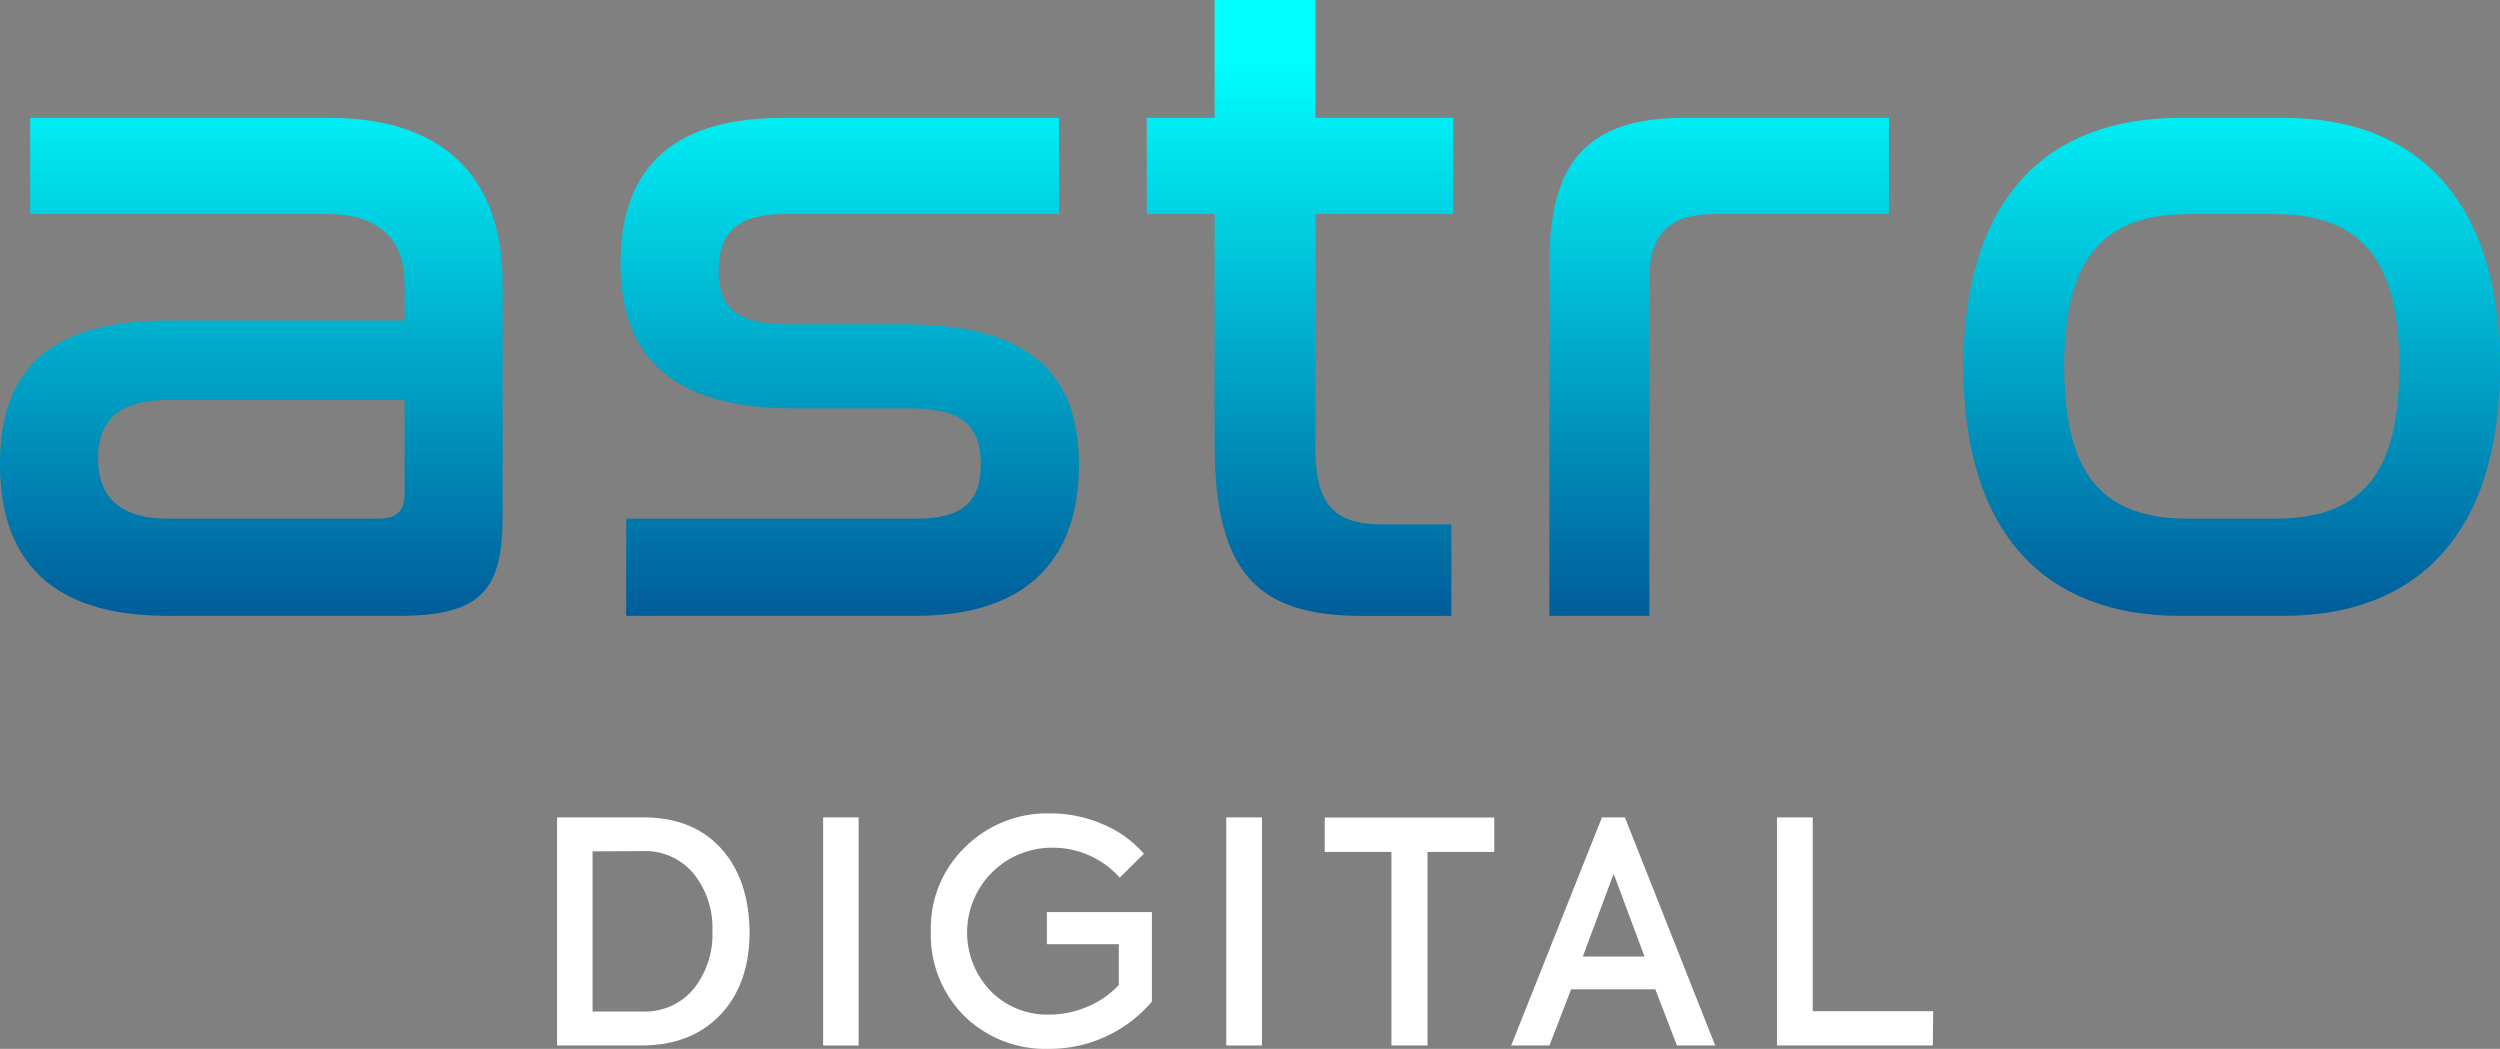 <svg xmlns="http://www.w3.org/2000/svg" xmlns:xlink="http://www.w3.org/1999/xlink" viewBox="0 0 435.81 182.84"><rect x="0" y="0" width="435.81" height="182.84" fill="#808080" stroke="none"/><defs><style>.cls-1{fill:url(#linear-gradient);}.cls-2{fill:url(#linear-gradient-2);}.cls-3{fill:url(#linear-gradient-3);}.cls-4{fill:url(#linear-gradient-4);}.cls-5{fill:url(#linear-gradient-5);}.cls-6{fill:#fff;}</style><linearGradient id="linear-gradient" x1="43.81" y1="10.04" x2="43.81" y2="162.35" gradientUnits="userSpaceOnUse"><stop offset="0" stop-color="aqua"/><stop offset="1" stop-color="#000061"/></linearGradient><linearGradient id="linear-gradient-2" x1="148.12" y1="10.04" x2="148.12" y2="162.35" xlink:href="#linear-gradient"/><linearGradient id="linear-gradient-3" x1="226.62" y1="10.04" x2="226.62" y2="162.35" xlink:href="#linear-gradient"/><linearGradient id="linear-gradient-4" x1="299.69" y1="10.04" x2="299.69" y2="162.35" xlink:href="#linear-gradient"/><linearGradient id="linear-gradient-5" x1="389.04" y1="10.04" x2="389.04" y2="162.35" xlink:href="#linear-gradient"/></defs><g id="Layer_2" data-name="Layer 2"><g id="Layer_1-2" data-name="Layer 1"><path class="cls-1" d="M57.38,20.55c21.7,0,30.24,12.17,30.24,28.61V89.93c0,12.49-3.28,17.42-17.92,17.42H29.1C8.55,107.35,0,97.32,0,80.88c0-15.78,7.89-25,29.26-25H70.53V49.32c0-6.74-3.78-12-13.32-12H5.26V20.55ZM70.53,86V69.71H29.59c-9.2,0-12.49,3.78-12.49,10.19s3.45,10.52,12.16,10.52h36.5C69.21,90.42,70.53,89.1,70.53,86Z"/><path class="cls-2" d="M184.62,20.55V37.32h-48c-8.05,0-11.34,3.29-11.34,9.86,0,6.09,2.63,9.37,12.33,9.37H158c24,0,30.09,11,30.09,24.5,0,15.45-8.06,26.3-28.44,26.3H109.16V90.42h50.47c8.05,0,11.34-2.8,11.34-9.54,0-6.9-3.61-9.7-12.33-9.7H138.09c-24,0-29.92-12-29.92-25.31,0-15.62,8.06-25.32,28.28-25.32Z"/><path class="cls-3" d="M211.74,20.55V0h17.59V20.55h24V37.32h-24v41.1c0,9.7,3.45,13,11.68,13h12v15.94H237.39c-17.92,0-25.65-7.23-25.65-29.92V37.32H199.91V20.55Z"/><path class="cls-4" d="M329.29,20.55V37.32H298.71c-7.73,0-11.18,3.62-11.18,11.18v58.85H270.1V45.87c0-17.43,6.41-25.32,23.51-25.32Z"/><path class="cls-5" d="M398.17,20.55c23,0,37.64,14.14,37.64,43.4s-14.63,43.4-37.64,43.4H379.92c-23.18,0-37.65-14.14-37.65-43.4s14.47-43.4,37.65-43.4ZM381.56,37.32c-15.12,0-21.7,7.89-21.7,26.63s6.58,26.47,21.7,26.47h15c15,0,21.7-7.73,21.7-26.47s-6.74-26.63-21.7-26.63Z"/><path class="cls-6" d="M111.64,182.25H97.11V142.49h15q8.67,0,13.56,5.38t5,14.58q0,9.09-5.12,14.47T111.64,182.25Zm-8.34-33.84v27.92h8.61a11.06,11.06,0,0,0,9-3.93,15.26,15.26,0,0,0,3.28-10.11,15.05,15.05,0,0,0-3.28-10,11,11,0,0,0-9-3.92Z"/><path class="cls-6" d="M143.49,182.25V142.49h6.19v39.76Z"/><path class="cls-6" d="M182.77,182.84a20.16,20.16,0,0,1-14.69-5.75,19.93,19.93,0,0,1-5.81-14.69,19.61,19.61,0,0,1,6-14.75A20.33,20.33,0,0,1,183,141.79a22.84,22.84,0,0,1,9.28,1.91,19.19,19.19,0,0,1,7.13,5.13L195.2,153a15.6,15.6,0,0,0-12.1-5.22,14.77,14.77,0,0,0-10.39,25,13.88,13.88,0,0,0,10.23,4.09,16.84,16.84,0,0,0,6.61-1.37,15.91,15.91,0,0,0,5.49-3.79V164.6H182.5V159h18.3v15.6A23.39,23.39,0,0,1,182.77,182.84Z"/><path class="cls-6" d="M213.77,182.25V142.49H220v39.76Z"/><path class="cls-6" d="M242.56,182.25V148.51H230.93v-6h29.55v6H248.85v33.74Z"/><path class="cls-6" d="M299,182.25h-6.67l-3.77-9.79H273.88l-3.77,9.79h-6.67l15.82-39.76h4Zm-12.32-15.5-5.38-14.42-5.38,14.42Z"/><path class="cls-6" d="M336.94,182.25H309.77V142.49H316v33.79h21Z"/></g></g></svg>